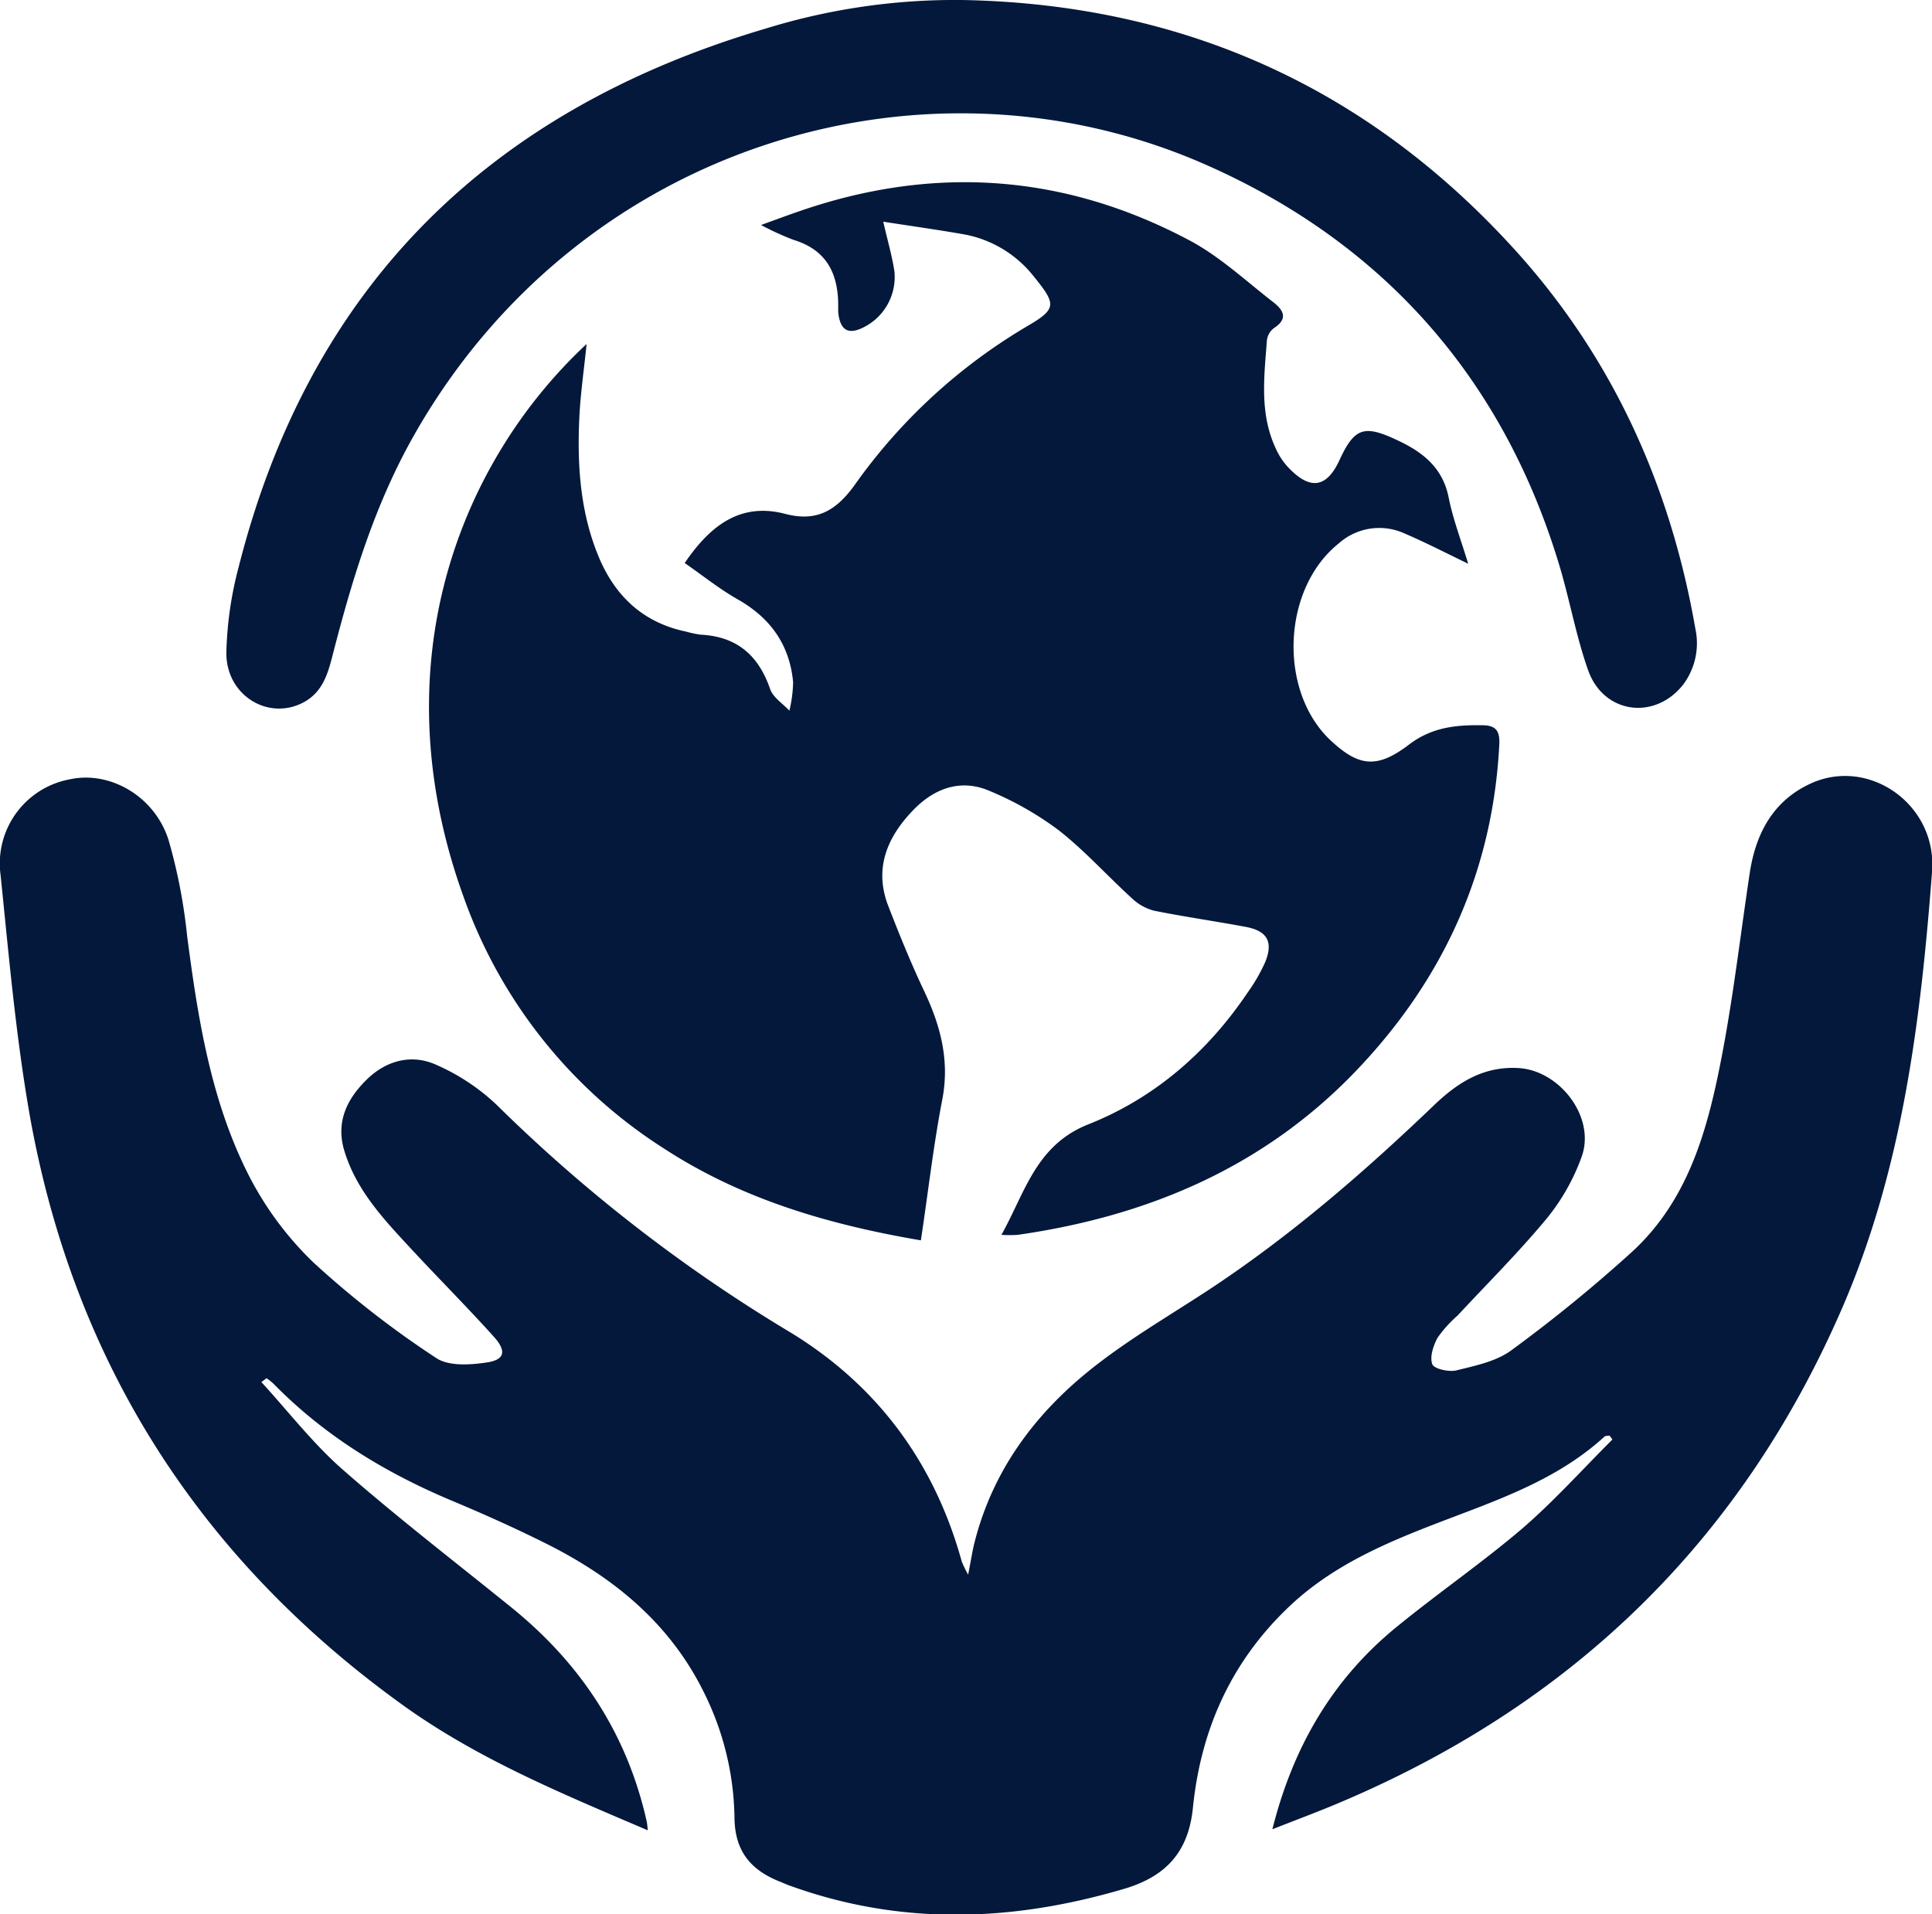 <svg xmlns="http://www.w3.org/2000/svg" viewBox="0 0 275.17 272.69"><defs><style>.cls-1{fill:#03183b;}</style></defs><g id="Layer_2" data-name="Layer 2"><g id="Layer_1-2" data-name="Layer 1"><path class="cls-1" d="M37.23,196.87c3.84,4.19,7.35,8.76,11.6,12.48,7.74,6.79,15.92,13.08,23.93,19.56,9.92,8,16.58,18.07,19.36,30.6.07.32.08.65.15,1.21-12.16-5.2-24.14-10.12-34.8-17.77-29-20.84-46.92-48.81-53.21-83.95-2-11.35-3-22.89-4.18-34.38A12.19,12.19,0,0,1,10,111c5.64-1.21,12,2.38,14,8.63a77.65,77.65,0,0,1,2.65,13.68C28.18,145,30,156.63,35.32,167.2a46.69,46.69,0,0,0,9.34,12.65,136.15,136.15,0,0,0,17.45,13.58c1.78,1.21,4.88,1,7.26.64,2.54-.39,2.8-1.63.95-3.68-4-4.44-8.26-8.69-12.32-13.1-3.71-4-7.4-8.06-9-13.51-1.17-4.07.47-7.29,3.23-10s6.41-3.73,10-2.06a30,30,0,0,1,8.5,5.65,222.23,222.23,0,0,0,41.89,32.45c12.41,7.59,20.49,18.59,24.37,32.64a16.32,16.32,0,0,0,.9,1.84c.4-2,.59-3.33.92-4.63,2.76-10.83,9.27-19.15,18-25.74,5.46-4.15,11.48-7.55,17.16-11.41,10.91-7.4,20.79-16,30.31-25.12,3.34-3.19,7-5.55,12-5.26,5.87.34,11,7,9,12.61a30,30,0,0,1-5,8.84c-4,4.82-8.44,9.24-12.7,13.82a17.59,17.59,0,0,0-2.82,3.13c-.62,1.12-1.15,2.75-.76,3.79.26.66,2.37,1.14,3.45.87,2.69-.67,5.66-1.27,7.81-2.86a211.43,211.43,0,0,0,17.16-14c8.39-7.69,11-18.24,13-28.89,1.55-8.31,2.53-16.73,3.79-25.09.85-5.64,3.35-10.32,8.7-12.76,8.29-3.79,18,3,17.27,12.55-1.63,21.28-4.21,42.4-12.86,62.3-14.5,33.37-38.76,56.66-72.2,70.61-2.84,1.18-5.71,2.25-8.9,3.51,2.94-11.72,8.55-21.34,17.62-28.76,5.86-4.8,12.13-9.11,17.88-14,4.58-3.94,8.64-8.48,12.93-12.76l-.4-.56c-.27.06-.62,0-.8.21-6.69,6.1-15.07,8.94-23.3,12.09-7.67,2.94-15.18,6.11-21.34,11.87-8.39,7.87-12.78,17.63-13.91,28.88-.64,6.28-3.85,9.76-9.81,11.52-16,4.72-31.89,5.26-47.74-.51-.41-.15-.81-.34-1.22-.5-4.15-1.63-6.47-4.31-6.52-9.12a41.18,41.18,0,0,0-4.34-17.83c-4.85-9.86-12.85-16.4-22.44-21.2-4.4-2.2-8.9-4.22-13.44-6.12-9.53-4-18.17-9.26-25.43-16.67a8,8,0,0,0-1-.79Z"/><path class="cls-1" d="M131.16,176.68c-13.12-2.23-25.51-5.86-36.56-13.06A70.4,70.4,0,0,1,66,127.68C54,94.41,65.66,65.66,83.55,49c-.37,3.59-.81,6.68-1,9.79-.39,7.08,0,14.1,2.81,20.74,2.37,5.53,6.38,9.21,12.41,10.45a13.73,13.73,0,0,0,2.06.43c5.12.26,8.2,2.94,9.85,7.72.41,1.21,1.8,2.08,2.75,3.1a18.54,18.54,0,0,0,.53-4.06c-.49-5.32-3.22-9.14-7.88-11.79-2.63-1.49-5-3.41-7.56-5.18,3.7-5.44,8-8.65,14.32-7,4.53,1.19,7.29-.51,9.89-4.12a79.69,79.69,0,0,1,24.53-22.59c4.36-2.54,4.18-3.16.86-7.26a16.37,16.37,0,0,0-10.07-5.89c-3.61-.63-7.25-1.14-11.25-1.76.62,2.72,1.26,4.88,1.59,7.09a8,8,0,0,1-4.93,8.2c-1.62.64-2.54.12-2.93-1.5a5.19,5.19,0,0,1-.15-1.3c.12-4.75-1.39-8.4-6.38-9.91a40.26,40.26,0,0,1-4.61-2.11c2.19-.79,3.87-1.42,5.57-2,19.1-6.58,37.68-5.27,55.49,4.21,4.3,2.29,8,5.76,11.87,8.76,1.41,1.09,2.25,2.34.12,3.72a2.55,2.55,0,0,0-1,1.77c-.39,5.17-1.06,10.39,1.25,15.34a9.93,9.93,0,0,0,1.53,2.44c3.28,3.65,5.72,3.28,7.58-.79,2.15-4.67,3.57-5,8.31-2.75,3.53,1.65,6.38,3.88,7.22,8.12.63,3.15,1.81,6.2,2.78,9.43-3.12-1.5-6-3-9.06-4.31a8.67,8.67,0,0,0-9.39,1.43c-8.09,6.46-8.66,21.18-1,28.18,3.91,3.59,6.49,3.91,11,.48,3.22-2.47,6.68-2.84,10.44-2.77,1.95,0,2.54.79,2.44,2.74-.9,17.76-7.75,33-19.8,45.85-13.22,14.13-29.94,21.3-48.81,24a18.67,18.67,0,0,1-2.3,0c3.39-6.07,4.9-12.77,12.37-15.74,9.44-3.74,17-10.31,22.7-18.78a25,25,0,0,0,2.5-4.33c1.16-2.86.31-4.42-2.67-5-4.39-.83-8.83-1.45-13.21-2.34a7.15,7.15,0,0,1-3.14-1.79c-3.52-3.2-6.71-6.79-10.45-9.7a45.48,45.48,0,0,0-9.77-5.55c-4.1-1.78-7.86-.39-10.84,2.67-3.72,3.83-5.69,8.32-3.61,13.7,1.55,4,3.17,8,5,11.89,2.4,5,3.81,10.07,2.68,15.78C132.94,163.22,132.2,169.78,131.16,176.68Z"/><path class="cls-1" d="M137,0c31.31.56,57.67,12.37,78.7,35.52,13.94,15.34,22.21,33.62,25.76,54a9.83,9.83,0,0,1-1.73,8c-4.06,5.14-11.31,4.15-13.52-2-1.73-4.87-2.62-10-4.12-15-8.06-26.76-25.19-46-50.47-57.11C131.72,5.88,82.39,20.55,58.9,62.12,53.32,72,50.14,82.57,47.36,93.38c-.68,2.67-1.45,5.26-4.19,6.7-5,2.61-11-1.06-10.93-7.14A52.14,52.14,0,0,1,34,80.73c10.15-40,35.7-65,74.89-76.61A91.57,91.57,0,0,1,137,0Z"/></g></g></svg>